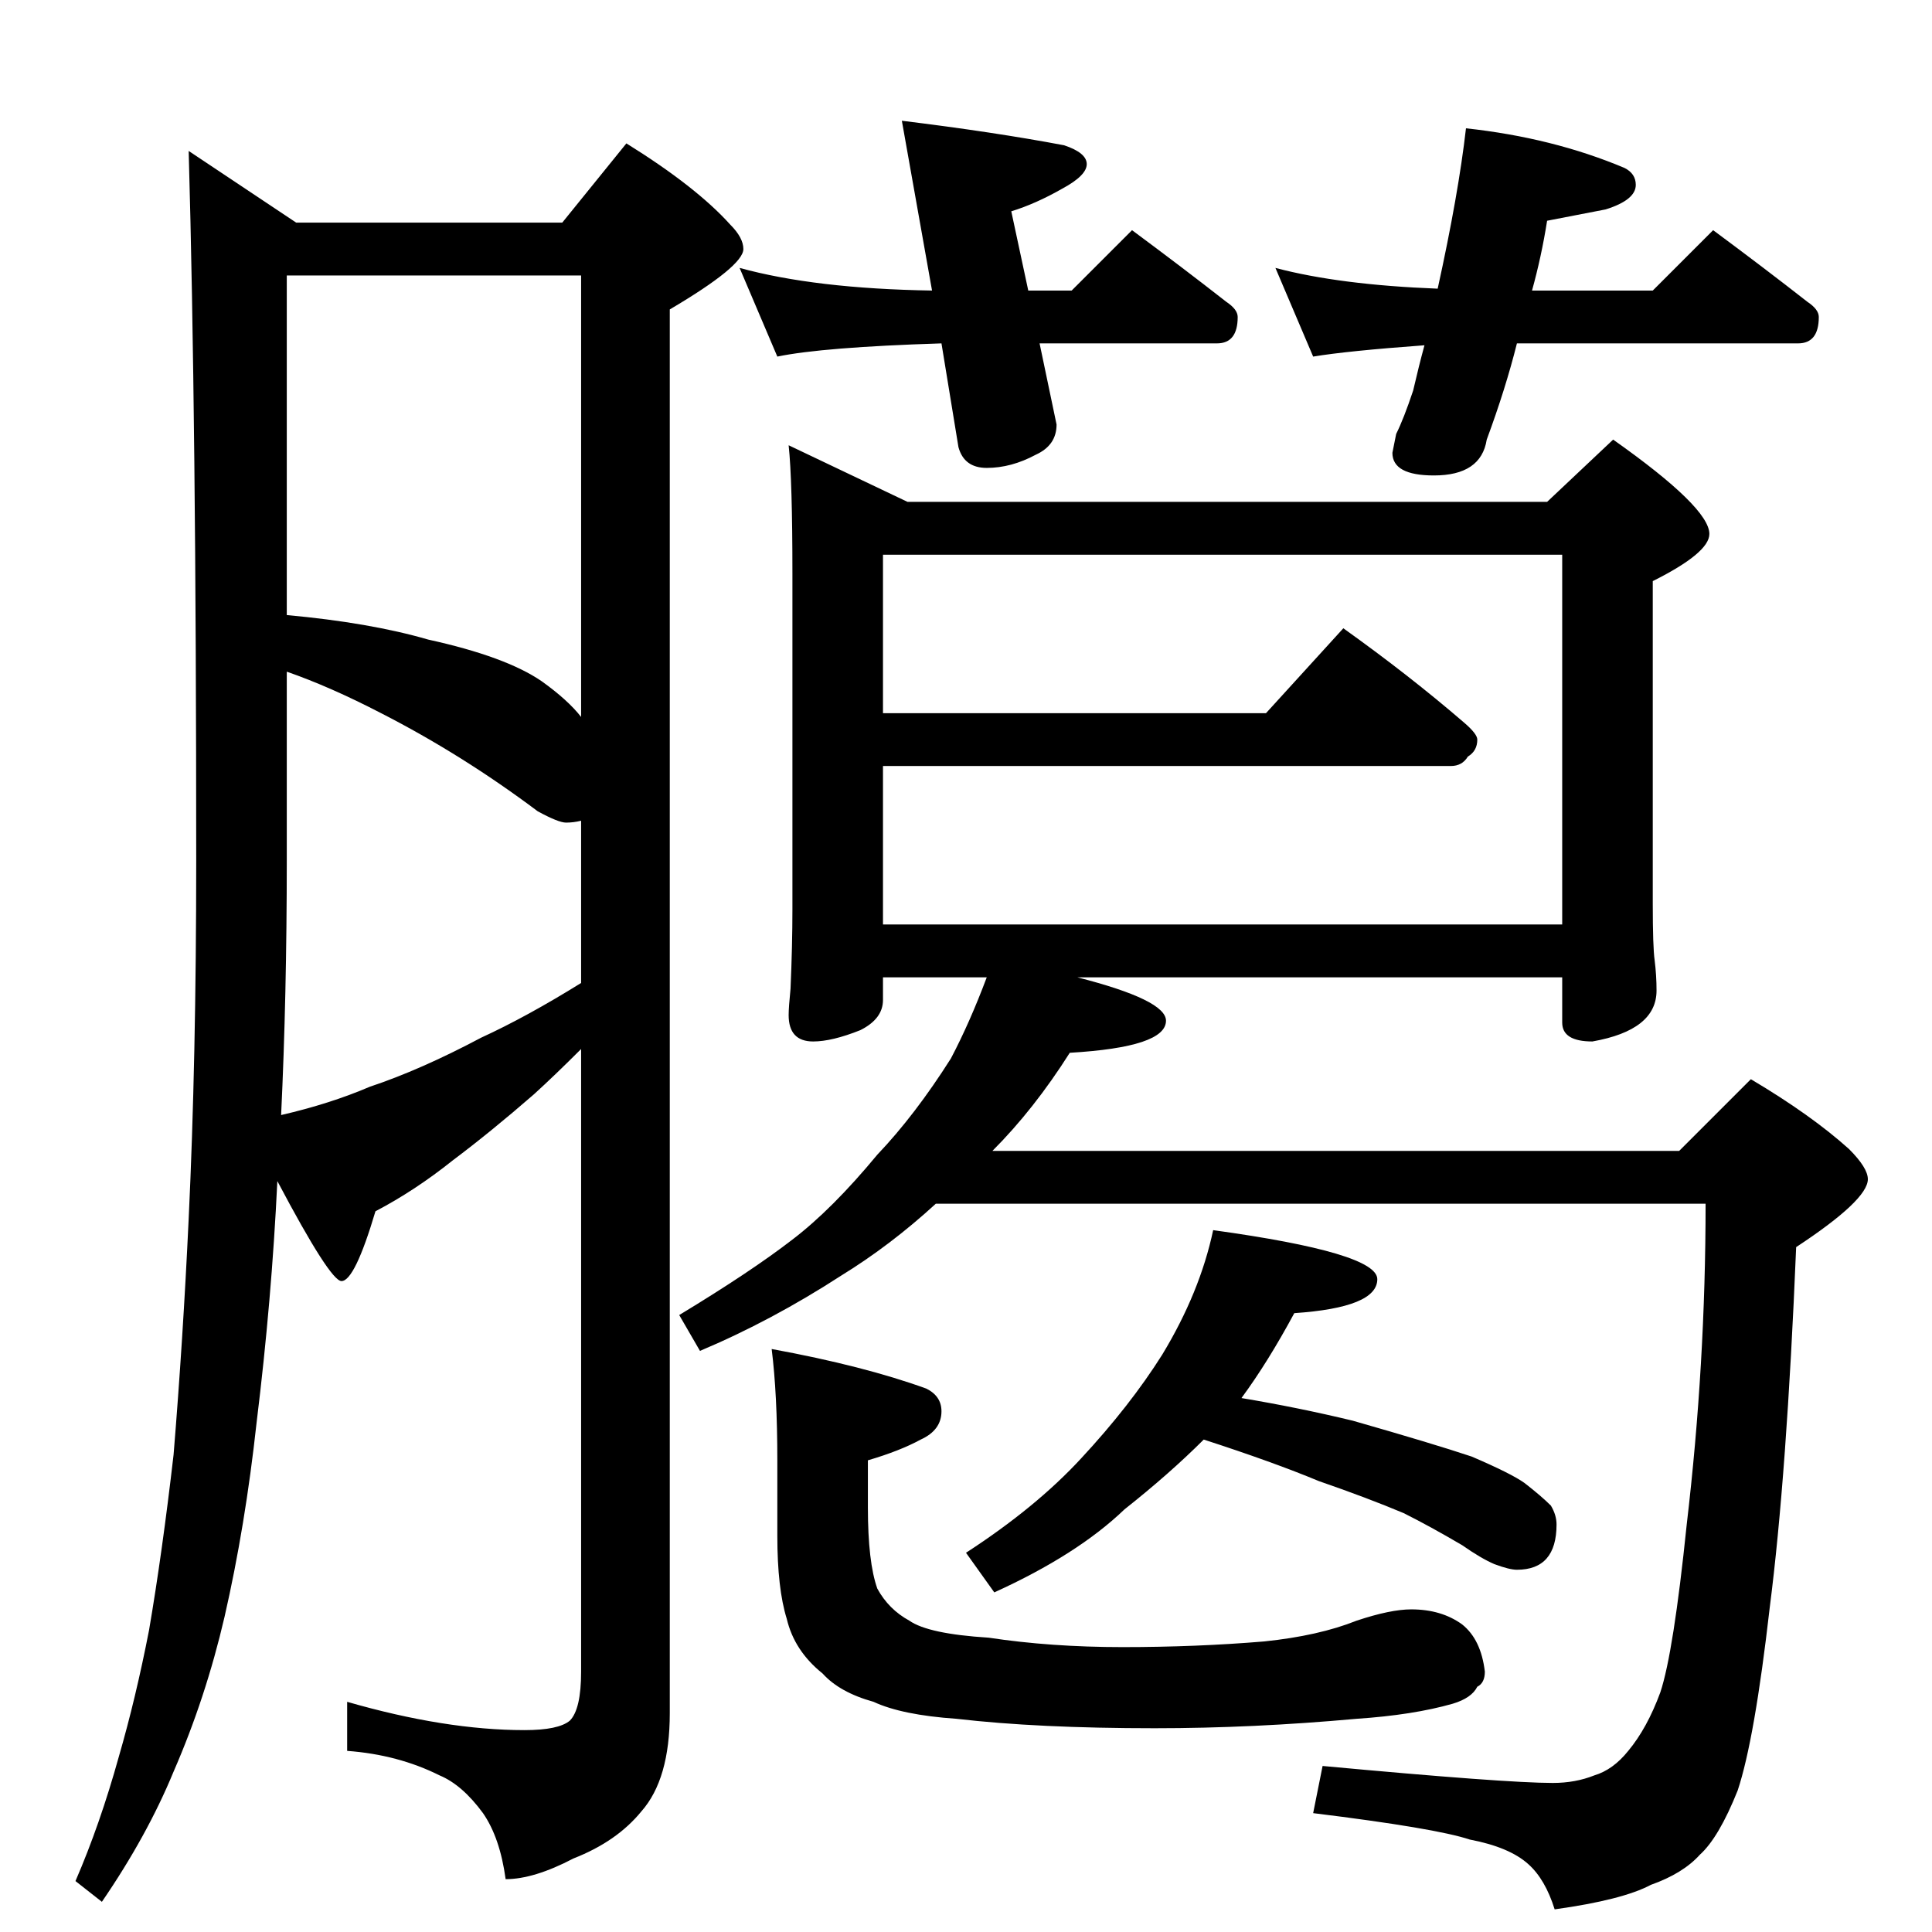 <?xml version="1.0" standalone="no"?>
<!DOCTYPE svg PUBLIC "-//W3C//DTD SVG 1.1//EN" "http://www.w3.org/Graphics/SVG/1.1/DTD/svg11.dtd" >
<svg xmlns="http://www.w3.org/2000/svg" xmlns:xlink="http://www.w3.org/1999/xlink" version="1.1" viewBox="0 -204 1024 1024">
  <g transform="matrix(1 0 0 -1 0 820)">
   <path fill="currentColor"
d="M100 944l57 -38h141l34 42q37 -23 55 -43q7 -7 7 -13q0 -9 -39 -32v-744q0 -35 -15 -52q-13 -16 -36 -25q-21 -11 -36 -11q-3 22 -12 35q-11 15 -23 20q-22 11 -49 13v26q52 -15 94 -15q18 0 24 5q6 6 6 26v330q-14 -14 -25 -24q-23 -20 -43 -35q-20 -16 -41 -27
q-11 -37 -18 -37q-6 0 -34 53q-3 -63 -11 -128q-6 -55 -17 -103q-10 -43 -27 -82q-14 -34 -38 -69l-14 11q13 30 23 66q9 31 16 67q7 41 13 93q5 61 8 125q4 84 4 190q0 235 -4 376zM149 433q26 6 47 15q27 9 59 26q24 11 53 29v86q-4 -1 -8 -1t-15 6q-40 30 -83 52
q-27 14 -50 22v-100q0 -72 -3 -135zM152 698q44 -4 75 -13q41 -9 60 -22q14 -10 21 -19v234h-156v-180zM392 882q40 -11 102 -12l-16 90q49 -6 86 -13q12 -4 12 -10t-13 -13q-14 -8 -27 -12l9 -42h23l32 32q27 -20 50 -38q6 -4 6 -8q0 -14 -11 -14h-94l9 -43q0 -11 -11 -16
q-13 -7 -26 -7q-12 0 -15 11l-9 55q-63 -2 -87 -7zM777 956q46 -5 84 -21q6 -3 6 -9q0 -8 -16 -13l-31 -6q-3 -19 -8 -37h64l32 32q27 -20 50 -38q6 -4 6 -8q0 -14 -11 -14h-149q-6 -24 -16 -51q-3 -19 -28 -19q-22 0 -22 12l2 10q4 8 9 23q3 13 6 24q-41 -3 -59 -6l-20 47
q34 -9 86 -11q11 50 15 85zM418 788l63 -30h339l35 33q51 -36 51 -50q0 -10 -30 -25v-171q0 -23 1 -30q1 -8 1 -16q0 -21 -34 -27q-16 0 -16 10v24h-257q47 -12 47 -23q0 -14 -51 -17q-19 -30 -41 -52h364l38 38q32 -19 52 -37q10 -10 10 -16q0 -11 -38 -36
q-5 -121 -14 -191q-8 -70 -17 -97q-10 -25 -20 -34q-9 -10 -26 -16q-15 -8 -51 -13q-5 16 -14 24q-10 9 -31 13q-18 6 -83 14l5 25q97 -9 122 -9q12 0 22 4q10 3 18 13q10 12 17 31q7 21 14 89q10 85 10 170h-408q-24 -22 -50 -38q-37 -24 -75 -40l-11 19q38 23 60 40
q21 16 45 45q20 21 39 51q10 19 19 43h-55v-12q0 -10 -12 -16q-15 -6 -25 -6q-13 0 -13 14q0 4 1 14q1 23 1 42v178q0 49 -2 68zM468 534h360v196h-360v-84h203l41 45q35 -25 64 -50q7 -6 7 -9q0 -6 -5 -9q-3 -5 -9 -5h-301v-84zM643 372q87 -12 87 -26q0 -15 -44 -18
q-14 -26 -28 -45q30 -5 59 -12q42 -12 63 -19q21 -9 28 -14q9 -7 14 -12q3 -5 3 -10q0 -24 -21 -24q-4 0 -12 3q-7 3 -17 10q-17 10 -31 17q-19 8 -45 17q-24 10 -61 22q-18 -18 -42 -37q-25 -24 -69 -44l-15 21q37 24 61 50q26 28 43 55q20 33 27 66zM409 309q49 -9 82 -21
q8 -4 8 -12q0 -10 -11 -15q-11 -6 -28 -11v-25q0 -29 5 -43q6 -11 17 -17q10 -7 42 -9q33 -5 71 -5q39 0 75 3q29 3 49 11q18 6 29 6q16 0 27 -8q10 -8 12 -25q0 -6 -4 -8q-3 -6 -13 -9q-21 -6 -51 -8q-55 -5 -107 -5q-62 0 -105 5q-29 2 -44 9q-18 5 -27 15q-15 12 -19 29
q-5 16 -5 44v40q0 35 -3 59z" />
  </g>

</svg>
